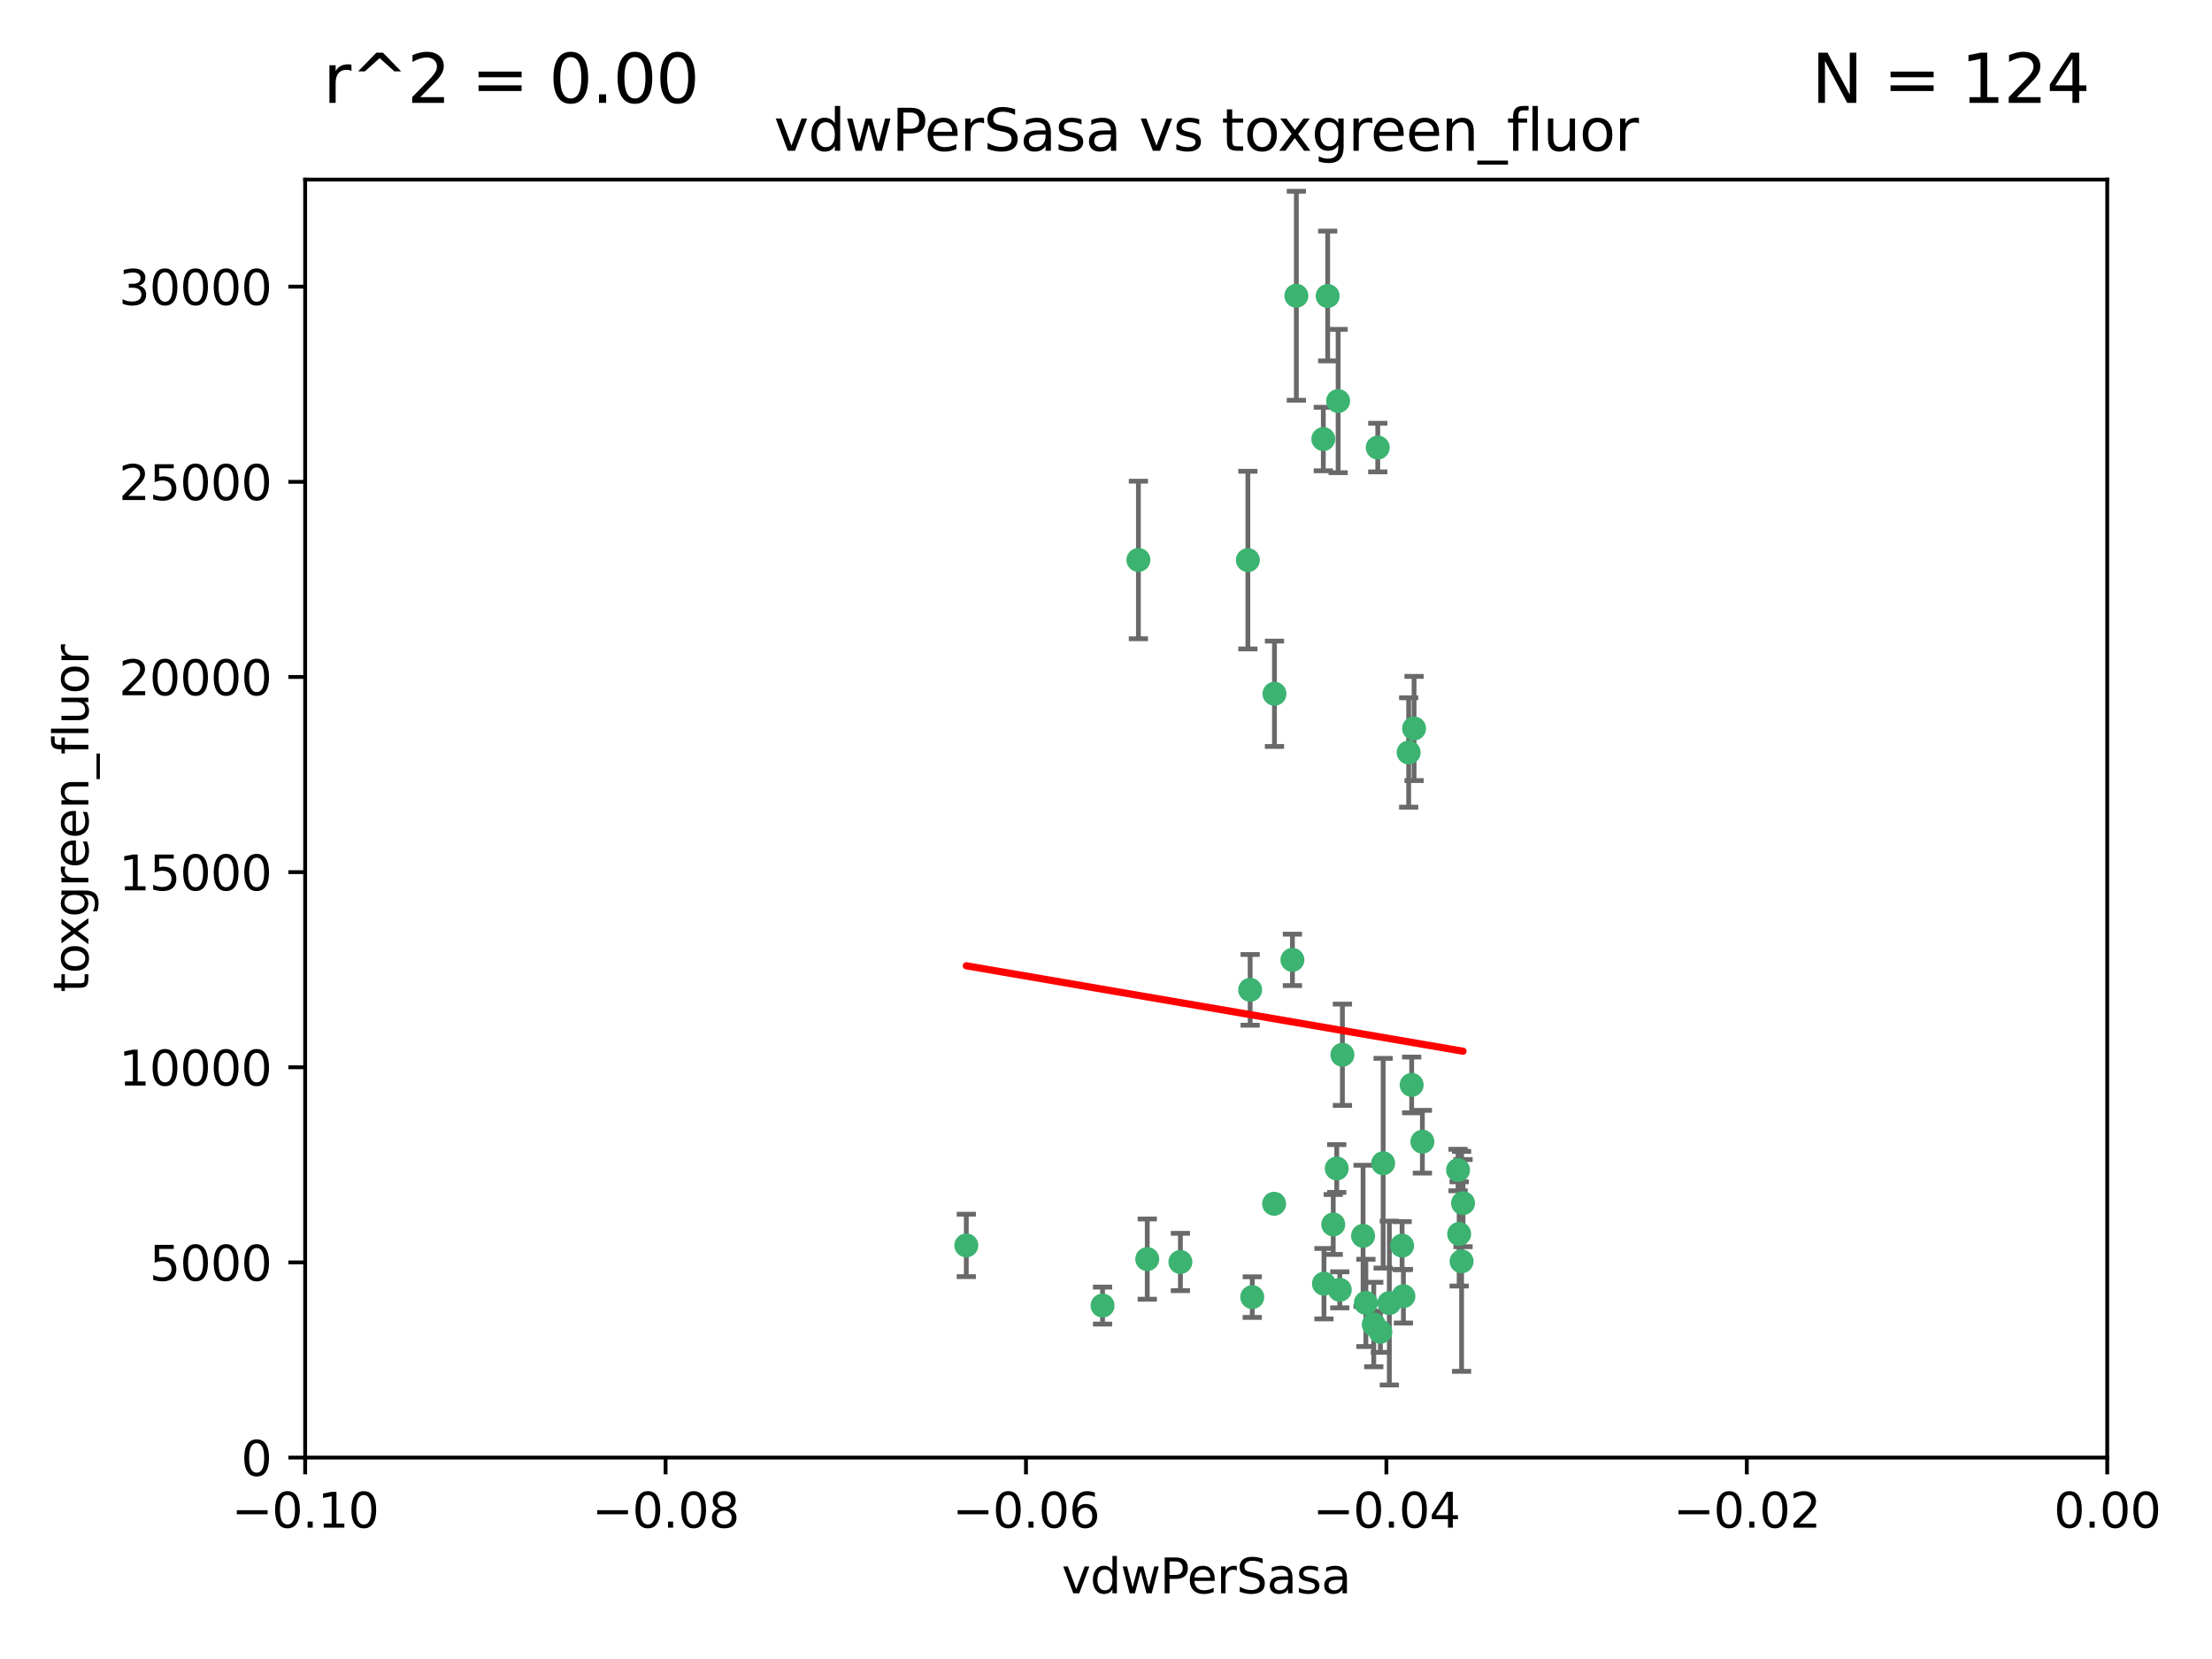 <?xml version="1.0" encoding="utf-8" standalone="no"?>
<!DOCTYPE svg PUBLIC "-//W3C//DTD SVG 1.1//EN"
  "http://www.w3.org/Graphics/SVG/1.1/DTD/svg11.dtd">
<svg xmlns:xlink="http://www.w3.org/1999/xlink" width="460.8pt" height="345.6pt" viewBox="0 0 460.8 345.6" xmlns="http://www.w3.org/2000/svg" version="1.1">
 <defs>
  <style type="text/css">*{stroke-linejoin: round; stroke-linecap: butt}</style>
 </defs>
 <g id="figure_1">
  <g id="patch_1">
   <path d="M 0 345.6 
L 460.8 345.6 
L 460.8 0 
L 0 0 
z
" style="fill: #ffffff"/>
  </g>
  <g id="axes_1">
   <g id="patch_2">
    <path d="M 63.571 303.64 
L 438.975 303.64 
L 438.975 37.411 
L 63.571 37.411 
z
" style="fill: #ffffff"/>
   </g>
   <g id="PathCollection_1">
    <defs>
     <path id="m2e18916df0" d="M 0 1.118 
C 0.297 1.118 0.581 1 0.791 0.791 
C 1 0.581 1.118 0.297 1.118 0 
C 1.118 -0.297 1 -0.581 0.791 -0.791 
C 0.581 -1 0.297 -1.118 0 -1.118 
C -0.297 -1.118 -0.581 -1 -0.791 -0.791 
C -1 -0.581 -1.118 -0.297 -1.118 0 
C -1.118 0.297 -1 0.581 -0.791 0.791 
C -0.581 1 -0.297 1.118 0 1.118 
z
" style="stroke: #3cb371"/>
    </defs>
    <g clip-path="url(#p4dced4d66c)">
     <use xlink:href="#m2e18916df0" x="270.055" y="61.614" style="fill: #3cb371; stroke: #3cb371"/>
     <use xlink:href="#m2e18916df0" x="201.3" y="259.442" style="fill: #3cb371; stroke: #3cb371"/>
     <use xlink:href="#m2e18916df0" x="259.956" y="116.682" style="fill: #3cb371; stroke: #3cb371"/>
     <use xlink:href="#m2e18916df0" x="275.671" y="91.463" style="fill: #3cb371; stroke: #3cb371"/>
     <use xlink:href="#m2e18916df0" x="278.755" y="83.54" style="fill: #3cb371; stroke: #3cb371"/>
     <use xlink:href="#m2e18916df0" x="292.082" y="259.488" style="fill: #3cb371; stroke: #3cb371"/>
     <use xlink:href="#m2e18916df0" x="288.137" y="242.324" style="fill: #3cb371; stroke: #3cb371"/>
     <use xlink:href="#m2e18916df0" x="287.011" y="93.237" style="fill: #3cb371; stroke: #3cb371"/>
     <use xlink:href="#m2e18916df0" x="237.152" y="116.65" style="fill: #3cb371; stroke: #3cb371"/>
     <use xlink:href="#m2e18916df0" x="276.581" y="61.664" style="fill: #3cb371; stroke: #3cb371"/>
     <use xlink:href="#m2e18916df0" x="265.497" y="144.527" style="fill: #3cb371; stroke: #3cb371"/>
     <use xlink:href="#m2e18916df0" x="269.235" y="199.958" style="fill: #3cb371; stroke: #3cb371"/>
     <use xlink:href="#m2e18916df0" x="293.454" y="156.754" style="fill: #3cb371; stroke: #3cb371"/>
     <use xlink:href="#m2e18916df0" x="279.101" y="268.694" style="fill: #3cb371; stroke: #3cb371"/>
     <use xlink:href="#m2e18916df0" x="304.776" y="250.635" style="fill: #3cb371; stroke: #3cb371"/>
     <use xlink:href="#m2e18916df0" x="265.419" y="250.767" style="fill: #3cb371; stroke: #3cb371"/>
     <use xlink:href="#m2e18916df0" x="283.953" y="257.451" style="fill: #3cb371; stroke: #3cb371"/>
     <use xlink:href="#m2e18916df0" x="296.308" y="237.838" style="fill: #3cb371; stroke: #3cb371"/>
     <use xlink:href="#m2e18916df0" x="245.899" y="262.896" style="fill: #3cb371; stroke: #3cb371"/>
     <use xlink:href="#m2e18916df0" x="294.077" y="226.007" style="fill: #3cb371; stroke: #3cb371"/>
     <use xlink:href="#m2e18916df0" x="292.357" y="270.018" style="fill: #3cb371; stroke: #3cb371"/>
     <use xlink:href="#m2e18916df0" x="275.806" y="267.417" style="fill: #3cb371; stroke: #3cb371"/>
     <use xlink:href="#m2e18916df0" x="238.994" y="262.293" style="fill: #3cb371; stroke: #3cb371"/>
     <use xlink:href="#m2e18916df0" x="287.559" y="277.431" style="fill: #3cb371; stroke: #3cb371"/>
     <use xlink:href="#m2e18916df0" x="260.869" y="270.21" style="fill: #3cb371; stroke: #3cb371"/>
     <use xlink:href="#m2e18916df0" x="229.684" y="271.976" style="fill: #3cb371; stroke: #3cb371"/>
     <use xlink:href="#m2e18916df0" x="304.475" y="262.761" style="fill: #3cb371; stroke: #3cb371"/>
     <use xlink:href="#m2e18916df0" x="286.18" y="275.924" style="fill: #3cb371; stroke: #3cb371"/>
     <use xlink:href="#m2e18916df0" x="260.43" y="206.203" style="fill: #3cb371; stroke: #3cb371"/>
     <use xlink:href="#m2e18916df0" x="289.425" y="271.445" style="fill: #3cb371; stroke: #3cb371"/>
     <use xlink:href="#m2e18916df0" x="277.739" y="255.08" style="fill: #3cb371; stroke: #3cb371"/>
     <use xlink:href="#m2e18916df0" x="279.65" y="219.726" style="fill: #3cb371; stroke: #3cb371"/>
     <use xlink:href="#m2e18916df0" x="284.539" y="271.416" style="fill: #3cb371; stroke: #3cb371"/>
     <use xlink:href="#m2e18916df0" x="303.97" y="257.051" style="fill: #3cb371; stroke: #3cb371"/>
     <use xlink:href="#m2e18916df0" x="278.467" y="243.416" style="fill: #3cb371; stroke: #3cb371"/>
     <use xlink:href="#m2e18916df0" x="303.74" y="243.742" style="fill: #3cb371; stroke: #3cb371"/>
     <use xlink:href="#m2e18916df0" x="294.577" y="151.755" style="fill: #3cb371; stroke: #3cb371"/>
    </g>
   </g>
   <g id="matplotlib.axis_1">
    <g id="xtick_1">
     <g id="line2d_1">
      <defs>
       <path id="m30ca291d00" d="M 0 0 
L 0 3.5 
" style="stroke: #000000; stroke-width: 0.8"/>
      </defs>
      <g>
       <use xlink:href="#m30ca291d00" x="63.571" y="303.64" style="stroke: #000000; stroke-width: 0.8"/>
      </g>
     </g>
     <g id="text_1">
      <!-- −0.10 -->
      <g transform="translate(48.249 318.238)scale(0.1 -0.1)">
       <defs>
        <path id="DejaVuSans-2212" d="M 678 2272 
L 4684 2272 
L 4684 1741 
L 678 1741 
L 678 2272 
z
" transform="scale(0.016)"/>
        <path id="DejaVuSans-30" d="M 2034 4250 
Q 1547 4250 1301 3770 
Q 1056 3291 1056 2328 
Q 1056 1369 1301 889 
Q 1547 409 2034 409 
Q 2525 409 2770 889 
Q 3016 1369 3016 2328 
Q 3016 3291 2770 3770 
Q 2525 4250 2034 4250 
z
M 2034 4750 
Q 2819 4750 3233 4129 
Q 3647 3509 3647 2328 
Q 3647 1150 3233 529 
Q 2819 -91 2034 -91 
Q 1250 -91 836 529 
Q 422 1150 422 2328 
Q 422 3509 836 4129 
Q 1250 4750 2034 4750 
z
" transform="scale(0.016)"/>
        <path id="DejaVuSans-2e" d="M 684 794 
L 1344 794 
L 1344 0 
L 684 0 
L 684 794 
z
" transform="scale(0.016)"/>
        <path id="DejaVuSans-31" d="M 794 531 
L 1825 531 
L 1825 4091 
L 703 3866 
L 703 4441 
L 1819 4666 
L 2450 4666 
L 2450 531 
L 3481 531 
L 3481 0 
L 794 0 
L 794 531 
z
" transform="scale(0.016)"/>
       </defs>
       <use xlink:href="#DejaVuSans-2212"/>
       <use xlink:href="#DejaVuSans-30" x="83.789"/>
       <use xlink:href="#DejaVuSans-2e" x="147.412"/>
       <use xlink:href="#DejaVuSans-31" x="179.199"/>
       <use xlink:href="#DejaVuSans-30" x="242.822"/>
      </g>
     </g>
    </g>
    <g id="xtick_2">
     <g id="line2d_2">
      <g>
       <use xlink:href="#m30ca291d00" x="138.652" y="303.64" style="stroke: #000000; stroke-width: 0.8"/>
      </g>
     </g>
     <g id="text_2">
      <!-- −0.08 -->
      <g transform="translate(123.329 318.238)scale(0.1 -0.1)">
       <defs>
        <path id="DejaVuSans-38" d="M 2034 2216 
Q 1584 2216 1326 1975 
Q 1069 1734 1069 1313 
Q 1069 891 1326 650 
Q 1584 409 2034 409 
Q 2484 409 2743 651 
Q 3003 894 3003 1313 
Q 3003 1734 2745 1975 
Q 2488 2216 2034 2216 
z
M 1403 2484 
Q 997 2584 770 2862 
Q 544 3141 544 3541 
Q 544 4100 942 4425 
Q 1341 4750 2034 4750 
Q 2731 4750 3128 4425 
Q 3525 4100 3525 3541 
Q 3525 3141 3298 2862 
Q 3072 2584 2669 2484 
Q 3125 2378 3379 2068 
Q 3634 1759 3634 1313 
Q 3634 634 3220 271 
Q 2806 -91 2034 -91 
Q 1263 -91 848 271 
Q 434 634 434 1313 
Q 434 1759 690 2068 
Q 947 2378 1403 2484 
z
M 1172 3481 
Q 1172 3119 1398 2916 
Q 1625 2713 2034 2713 
Q 2441 2713 2670 2916 
Q 2900 3119 2900 3481 
Q 2900 3844 2670 4047 
Q 2441 4250 2034 4250 
Q 1625 4250 1398 4047 
Q 1172 3844 1172 3481 
z
" transform="scale(0.016)"/>
       </defs>
       <use xlink:href="#DejaVuSans-2212"/>
       <use xlink:href="#DejaVuSans-30" x="83.789"/>
       <use xlink:href="#DejaVuSans-2e" x="147.412"/>
       <use xlink:href="#DejaVuSans-30" x="179.199"/>
       <use xlink:href="#DejaVuSans-38" x="242.822"/>
      </g>
     </g>
    </g>
    <g id="xtick_3">
     <g id="line2d_3">
      <g>
       <use xlink:href="#m30ca291d00" x="213.733" y="303.64" style="stroke: #000000; stroke-width: 0.8"/>
      </g>
     </g>
     <g id="text_3">
      <!-- −0.06 -->
      <g transform="translate(198.41 318.238)scale(0.1 -0.1)">
       <defs>
        <path id="DejaVuSans-36" d="M 2113 2584 
Q 1688 2584 1439 2293 
Q 1191 2003 1191 1497 
Q 1191 994 1439 701 
Q 1688 409 2113 409 
Q 2538 409 2786 701 
Q 3034 994 3034 1497 
Q 3034 2003 2786 2293 
Q 2538 2584 2113 2584 
z
M 3366 4563 
L 3366 3988 
Q 3128 4100 2886 4159 
Q 2644 4219 2406 4219 
Q 1781 4219 1451 3797 
Q 1122 3375 1075 2522 
Q 1259 2794 1537 2939 
Q 1816 3084 2150 3084 
Q 2853 3084 3261 2657 
Q 3669 2231 3669 1497 
Q 3669 778 3244 343 
Q 2819 -91 2113 -91 
Q 1303 -91 875 529 
Q 447 1150 447 2328 
Q 447 3434 972 4092 
Q 1497 4750 2381 4750 
Q 2619 4750 2861 4703 
Q 3103 4656 3366 4563 
z
" transform="scale(0.016)"/>
       </defs>
       <use xlink:href="#DejaVuSans-2212"/>
       <use xlink:href="#DejaVuSans-30" x="83.789"/>
       <use xlink:href="#DejaVuSans-2e" x="147.412"/>
       <use xlink:href="#DejaVuSans-30" x="179.199"/>
       <use xlink:href="#DejaVuSans-36" x="242.822"/>
      </g>
     </g>
    </g>
    <g id="xtick_4">
     <g id="line2d_4">
      <g>
       <use xlink:href="#m30ca291d00" x="288.813" y="303.64" style="stroke: #000000; stroke-width: 0.8"/>
      </g>
     </g>
     <g id="text_4">
      <!-- −0.04 -->
      <g transform="translate(273.491 318.238)scale(0.1 -0.1)">
       <defs>
        <path id="DejaVuSans-34" d="M 2419 4116 
L 825 1625 
L 2419 1625 
L 2419 4116 
z
M 2253 4666 
L 3047 4666 
L 3047 1625 
L 3713 1625 
L 3713 1100 
L 3047 1100 
L 3047 0 
L 2419 0 
L 2419 1100 
L 313 1100 
L 313 1709 
L 2253 4666 
z
" transform="scale(0.016)"/>
       </defs>
       <use xlink:href="#DejaVuSans-2212"/>
       <use xlink:href="#DejaVuSans-30" x="83.789"/>
       <use xlink:href="#DejaVuSans-2e" x="147.412"/>
       <use xlink:href="#DejaVuSans-30" x="179.199"/>
       <use xlink:href="#DejaVuSans-34" x="242.822"/>
      </g>
     </g>
    </g>
    <g id="xtick_5">
     <g id="line2d_5">
      <g>
       <use xlink:href="#m30ca291d00" x="363.894" y="303.64" style="stroke: #000000; stroke-width: 0.8"/>
      </g>
     </g>
     <g id="text_5">
      <!-- −0.02 -->
      <g transform="translate(348.572 318.238)scale(0.1 -0.1)">
       <defs>
        <path id="DejaVuSans-32" d="M 1228 531 
L 3431 531 
L 3431 0 
L 469 0 
L 469 531 
Q 828 903 1448 1529 
Q 2069 2156 2228 2338 
Q 2531 2678 2651 2914 
Q 2772 3150 2772 3378 
Q 2772 3750 2511 3984 
Q 2250 4219 1831 4219 
Q 1534 4219 1204 4116 
Q 875 4013 500 3803 
L 500 4441 
Q 881 4594 1212 4672 
Q 1544 4750 1819 4750 
Q 2544 4750 2975 4387 
Q 3406 4025 3406 3419 
Q 3406 3131 3298 2873 
Q 3191 2616 2906 2266 
Q 2828 2175 2409 1742 
Q 1991 1309 1228 531 
z
" transform="scale(0.016)"/>
       </defs>
       <use xlink:href="#DejaVuSans-2212"/>
       <use xlink:href="#DejaVuSans-30" x="83.789"/>
       <use xlink:href="#DejaVuSans-2e" x="147.412"/>
       <use xlink:href="#DejaVuSans-30" x="179.199"/>
       <use xlink:href="#DejaVuSans-32" x="242.822"/>
      </g>
     </g>
    </g>
    <g id="xtick_6">
     <g id="line2d_6">
      <g>
       <use xlink:href="#m30ca291d00" x="438.975" y="303.64" style="stroke: #000000; stroke-width: 0.8"/>
      </g>
     </g>
     <g id="text_6">
      <!-- 0.00 -->
      <g transform="translate(427.842 318.238)scale(0.1 -0.1)">
       <use xlink:href="#DejaVuSans-30"/>
       <use xlink:href="#DejaVuSans-2e" x="63.623"/>
       <use xlink:href="#DejaVuSans-30" x="95.41"/>
       <use xlink:href="#DejaVuSans-30" x="159.033"/>
      </g>
     </g>
    </g>
    <g id="text_7">
     <!-- vdwPerSasa -->
     <g transform="translate(221.178 331.917)scale(0.1 -0.1)">
      <defs>
       <path id="DejaVuSans-76" d="M 191 3500 
L 800 3500 
L 1894 563 
L 2988 3500 
L 3597 3500 
L 2284 0 
L 1503 0 
L 191 3500 
z
" transform="scale(0.016)"/>
       <path id="DejaVuSans-64" d="M 2906 2969 
L 2906 4863 
L 3481 4863 
L 3481 0 
L 2906 0 
L 2906 525 
Q 2725 213 2448 61 
Q 2172 -91 1784 -91 
Q 1150 -91 751 415 
Q 353 922 353 1747 
Q 353 2572 751 3078 
Q 1150 3584 1784 3584 
Q 2172 3584 2448 3432 
Q 2725 3281 2906 2969 
z
M 947 1747 
Q 947 1113 1208 752 
Q 1469 391 1925 391 
Q 2381 391 2643 752 
Q 2906 1113 2906 1747 
Q 2906 2381 2643 2742 
Q 2381 3103 1925 3103 
Q 1469 3103 1208 2742 
Q 947 2381 947 1747 
z
" transform="scale(0.016)"/>
       <path id="DejaVuSans-77" d="M 269 3500 
L 844 3500 
L 1563 769 
L 2278 3500 
L 2956 3500 
L 3675 769 
L 4391 3500 
L 4966 3500 
L 4050 0 
L 3372 0 
L 2619 2869 
L 1863 0 
L 1184 0 
L 269 3500 
z
" transform="scale(0.016)"/>
       <path id="DejaVuSans-50" d="M 1259 4147 
L 1259 2394 
L 2053 2394 
Q 2494 2394 2734 2622 
Q 2975 2850 2975 3272 
Q 2975 3691 2734 3919 
Q 2494 4147 2053 4147 
L 1259 4147 
z
M 628 4666 
L 2053 4666 
Q 2838 4666 3239 4311 
Q 3641 3956 3641 3272 
Q 3641 2581 3239 2228 
Q 2838 1875 2053 1875 
L 1259 1875 
L 1259 0 
L 628 0 
L 628 4666 
z
" transform="scale(0.016)"/>
       <path id="DejaVuSans-65" d="M 3597 1894 
L 3597 1613 
L 953 1613 
Q 991 1019 1311 708 
Q 1631 397 2203 397 
Q 2534 397 2845 478 
Q 3156 559 3463 722 
L 3463 178 
Q 3153 47 2828 -22 
Q 2503 -91 2169 -91 
Q 1331 -91 842 396 
Q 353 884 353 1716 
Q 353 2575 817 3079 
Q 1281 3584 2069 3584 
Q 2775 3584 3186 3129 
Q 3597 2675 3597 1894 
z
M 3022 2063 
Q 3016 2534 2758 2815 
Q 2500 3097 2075 3097 
Q 1594 3097 1305 2825 
Q 1016 2553 972 2059 
L 3022 2063 
z
" transform="scale(0.016)"/>
       <path id="DejaVuSans-72" d="M 2631 2963 
Q 2534 3019 2420 3045 
Q 2306 3072 2169 3072 
Q 1681 3072 1420 2755 
Q 1159 2438 1159 1844 
L 1159 0 
L 581 0 
L 581 3500 
L 1159 3500 
L 1159 2956 
Q 1341 3275 1631 3429 
Q 1922 3584 2338 3584 
Q 2397 3584 2469 3576 
Q 2541 3569 2628 3553 
L 2631 2963 
z
" transform="scale(0.016)"/>
       <path id="DejaVuSans-53" d="M 3425 4513 
L 3425 3897 
Q 3066 4069 2747 4153 
Q 2428 4238 2131 4238 
Q 1616 4238 1336 4038 
Q 1056 3838 1056 3469 
Q 1056 3159 1242 3001 
Q 1428 2844 1947 2747 
L 2328 2669 
Q 3034 2534 3370 2195 
Q 3706 1856 3706 1288 
Q 3706 609 3251 259 
Q 2797 -91 1919 -91 
Q 1588 -91 1214 -16 
Q 841 59 441 206 
L 441 856 
Q 825 641 1194 531 
Q 1563 422 1919 422 
Q 2459 422 2753 634 
Q 3047 847 3047 1241 
Q 3047 1584 2836 1778 
Q 2625 1972 2144 2069 
L 1759 2144 
Q 1053 2284 737 2584 
Q 422 2884 422 3419 
Q 422 4038 858 4394 
Q 1294 4750 2059 4750 
Q 2388 4750 2728 4690 
Q 3069 4631 3425 4513 
z
" transform="scale(0.016)"/>
       <path id="DejaVuSans-61" d="M 2194 1759 
Q 1497 1759 1228 1600 
Q 959 1441 959 1056 
Q 959 750 1161 570 
Q 1363 391 1709 391 
Q 2188 391 2477 730 
Q 2766 1069 2766 1631 
L 2766 1759 
L 2194 1759 
z
M 3341 1997 
L 3341 0 
L 2766 0 
L 2766 531 
Q 2569 213 2275 61 
Q 1981 -91 1556 -91 
Q 1019 -91 701 211 
Q 384 513 384 1019 
Q 384 1609 779 1909 
Q 1175 2209 1959 2209 
L 2766 2209 
L 2766 2266 
Q 2766 2663 2505 2880 
Q 2244 3097 1772 3097 
Q 1472 3097 1187 3025 
Q 903 2953 641 2809 
L 641 3341 
Q 956 3463 1253 3523 
Q 1550 3584 1831 3584 
Q 2591 3584 2966 3190 
Q 3341 2797 3341 1997 
z
" transform="scale(0.016)"/>
       <path id="DejaVuSans-73" d="M 2834 3397 
L 2834 2853 
Q 2591 2978 2328 3040 
Q 2066 3103 1784 3103 
Q 1356 3103 1142 2972 
Q 928 2841 928 2578 
Q 928 2378 1081 2264 
Q 1234 2150 1697 2047 
L 1894 2003 
Q 2506 1872 2764 1633 
Q 3022 1394 3022 966 
Q 3022 478 2636 193 
Q 2250 -91 1575 -91 
Q 1294 -91 989 -36 
Q 684 19 347 128 
L 347 722 
Q 666 556 975 473 
Q 1284 391 1588 391 
Q 1994 391 2212 530 
Q 2431 669 2431 922 
Q 2431 1156 2273 1281 
Q 2116 1406 1581 1522 
L 1381 1569 
Q 847 1681 609 1914 
Q 372 2147 372 2553 
Q 372 3047 722 3315 
Q 1072 3584 1716 3584 
Q 2034 3584 2315 3537 
Q 2597 3491 2834 3397 
z
" transform="scale(0.016)"/>
      </defs>
      <use xlink:href="#DejaVuSans-76"/>
      <use xlink:href="#DejaVuSans-64" x="59.18"/>
      <use xlink:href="#DejaVuSans-77" x="122.656"/>
      <use xlink:href="#DejaVuSans-50" x="204.443"/>
      <use xlink:href="#DejaVuSans-65" x="261.121"/>
      <use xlink:href="#DejaVuSans-72" x="322.645"/>
      <use xlink:href="#DejaVuSans-53" x="363.758"/>
      <use xlink:href="#DejaVuSans-61" x="427.234"/>
      <use xlink:href="#DejaVuSans-73" x="488.514"/>
      <use xlink:href="#DejaVuSans-61" x="540.613"/>
     </g>
    </g>
   </g>
   <g id="matplotlib.axis_2">
    <g id="ytick_1">
     <g id="line2d_7">
      <defs>
       <path id="mdca11bf1b0" d="M 0 0 
L -3.5 0 
" style="stroke: #000000; stroke-width: 0.8"/>
      </defs>
      <g>
       <use xlink:href="#mdca11bf1b0" x="63.571" y="303.64" style="stroke: #000000; stroke-width: 0.8"/>
      </g>
     </g>
     <g id="text_8">
      <!-- 0 -->
      <g transform="translate(50.209 307.439)scale(0.1 -0.1)">
       <use xlink:href="#DejaVuSans-30"/>
      </g>
     </g>
    </g>
    <g id="ytick_2">
     <g id="line2d_8">
      <g>
       <use xlink:href="#mdca11bf1b0" x="63.571" y="262.986" style="stroke: #000000; stroke-width: 0.8"/>
      </g>
     </g>
     <g id="text_9">
      <!-- 5000 -->
      <g transform="translate(31.121 266.786)scale(0.1 -0.1)">
       <defs>
        <path id="DejaVuSans-35" d="M 691 4666 
L 3169 4666 
L 3169 4134 
L 1269 4134 
L 1269 2991 
Q 1406 3038 1543 3061 
Q 1681 3084 1819 3084 
Q 2600 3084 3056 2656 
Q 3513 2228 3513 1497 
Q 3513 744 3044 326 
Q 2575 -91 1722 -91 
Q 1428 -91 1123 -41 
Q 819 9 494 109 
L 494 744 
Q 775 591 1075 516 
Q 1375 441 1709 441 
Q 2250 441 2565 725 
Q 2881 1009 2881 1497 
Q 2881 1984 2565 2268 
Q 2250 2553 1709 2553 
Q 1456 2553 1204 2497 
Q 953 2441 691 2322 
L 691 4666 
z
" transform="scale(0.016)"/>
       </defs>
       <use xlink:href="#DejaVuSans-35"/>
       <use xlink:href="#DejaVuSans-30" x="63.623"/>
       <use xlink:href="#DejaVuSans-30" x="127.246"/>
       <use xlink:href="#DejaVuSans-30" x="190.869"/>
      </g>
     </g>
    </g>
    <g id="ytick_3">
     <g id="line2d_9">
      <g>
       <use xlink:href="#mdca11bf1b0" x="63.571" y="222.333" style="stroke: #000000; stroke-width: 0.8"/>
      </g>
     </g>
     <g id="text_10">
      <!-- 10000 -->
      <g transform="translate(24.759 226.132)scale(0.1 -0.1)">
       <use xlink:href="#DejaVuSans-31"/>
       <use xlink:href="#DejaVuSans-30" x="63.623"/>
       <use xlink:href="#DejaVuSans-30" x="127.246"/>
       <use xlink:href="#DejaVuSans-30" x="190.869"/>
       <use xlink:href="#DejaVuSans-30" x="254.492"/>
      </g>
     </g>
    </g>
    <g id="ytick_4">
     <g id="line2d_10">
      <g>
       <use xlink:href="#mdca11bf1b0" x="63.571" y="181.679" style="stroke: #000000; stroke-width: 0.8"/>
      </g>
     </g>
     <g id="text_11">
      <!-- 15000 -->
      <g transform="translate(24.759 185.478)scale(0.1 -0.1)">
       <use xlink:href="#DejaVuSans-31"/>
       <use xlink:href="#DejaVuSans-35" x="63.623"/>
       <use xlink:href="#DejaVuSans-30" x="127.246"/>
       <use xlink:href="#DejaVuSans-30" x="190.869"/>
       <use xlink:href="#DejaVuSans-30" x="254.492"/>
      </g>
     </g>
    </g>
    <g id="ytick_5">
     <g id="line2d_11">
      <g>
       <use xlink:href="#mdca11bf1b0" x="63.571" y="141.026" style="stroke: #000000; stroke-width: 0.8"/>
      </g>
     </g>
     <g id="text_12">
      <!-- 20000 -->
      <g transform="translate(24.759 144.825)scale(0.1 -0.1)">
       <use xlink:href="#DejaVuSans-32"/>
       <use xlink:href="#DejaVuSans-30" x="63.623"/>
       <use xlink:href="#DejaVuSans-30" x="127.246"/>
       <use xlink:href="#DejaVuSans-30" x="190.869"/>
       <use xlink:href="#DejaVuSans-30" x="254.492"/>
      </g>
     </g>
    </g>
    <g id="ytick_6">
     <g id="line2d_12">
      <g>
       <use xlink:href="#mdca11bf1b0" x="63.571" y="100.372" style="stroke: #000000; stroke-width: 0.8"/>
      </g>
     </g>
     <g id="text_13">
      <!-- 25000 -->
      <g transform="translate(24.759 104.171)scale(0.1 -0.1)">
       <use xlink:href="#DejaVuSans-32"/>
       <use xlink:href="#DejaVuSans-35" x="63.623"/>
       <use xlink:href="#DejaVuSans-30" x="127.246"/>
       <use xlink:href="#DejaVuSans-30" x="190.869"/>
       <use xlink:href="#DejaVuSans-30" x="254.492"/>
      </g>
     </g>
    </g>
    <g id="ytick_7">
     <g id="line2d_13">
      <g>
       <use xlink:href="#mdca11bf1b0" x="63.571" y="59.718" style="stroke: #000000; stroke-width: 0.8"/>
      </g>
     </g>
     <g id="text_14">
      <!-- 30000 -->
      <g transform="translate(24.759 63.518)scale(0.1 -0.1)">
       <defs>
        <path id="DejaVuSans-33" d="M 2597 2516 
Q 3050 2419 3304 2112 
Q 3559 1806 3559 1356 
Q 3559 666 3084 287 
Q 2609 -91 1734 -91 
Q 1441 -91 1130 -33 
Q 819 25 488 141 
L 488 750 
Q 750 597 1062 519 
Q 1375 441 1716 441 
Q 2309 441 2620 675 
Q 2931 909 2931 1356 
Q 2931 1769 2642 2001 
Q 2353 2234 1838 2234 
L 1294 2234 
L 1294 2753 
L 1863 2753 
Q 2328 2753 2575 2939 
Q 2822 3125 2822 3475 
Q 2822 3834 2567 4026 
Q 2313 4219 1838 4219 
Q 1578 4219 1281 4162 
Q 984 4106 628 3988 
L 628 4550 
Q 988 4650 1302 4700 
Q 1616 4750 1894 4750 
Q 2613 4750 3031 4423 
Q 3450 4097 3450 3541 
Q 3450 3153 3228 2886 
Q 3006 2619 2597 2516 
z
" transform="scale(0.016)"/>
       </defs>
       <use xlink:href="#DejaVuSans-33"/>
       <use xlink:href="#DejaVuSans-30" x="63.623"/>
       <use xlink:href="#DejaVuSans-30" x="127.246"/>
       <use xlink:href="#DejaVuSans-30" x="190.869"/>
       <use xlink:href="#DejaVuSans-30" x="254.492"/>
      </g>
     </g>
    </g>
    <g id="text_15">
     <!-- toxgreen_fluor -->
     <g transform="translate(18.401 206.72)rotate(-90)scale(0.1 -0.1)">
      <defs>
       <path id="DejaVuSans-74" d="M 1172 4494 
L 1172 3500 
L 2356 3500 
L 2356 3053 
L 1172 3053 
L 1172 1153 
Q 1172 725 1289 603 
Q 1406 481 1766 481 
L 2356 481 
L 2356 0 
L 1766 0 
Q 1100 0 847 248 
Q 594 497 594 1153 
L 594 3053 
L 172 3053 
L 172 3500 
L 594 3500 
L 594 4494 
L 1172 4494 
z
" transform="scale(0.016)"/>
       <path id="DejaVuSans-6f" d="M 1959 3097 
Q 1497 3097 1228 2736 
Q 959 2375 959 1747 
Q 959 1119 1226 758 
Q 1494 397 1959 397 
Q 2419 397 2687 759 
Q 2956 1122 2956 1747 
Q 2956 2369 2687 2733 
Q 2419 3097 1959 3097 
z
M 1959 3584 
Q 2709 3584 3137 3096 
Q 3566 2609 3566 1747 
Q 3566 888 3137 398 
Q 2709 -91 1959 -91 
Q 1206 -91 779 398 
Q 353 888 353 1747 
Q 353 2609 779 3096 
Q 1206 3584 1959 3584 
z
" transform="scale(0.016)"/>
       <path id="DejaVuSans-78" d="M 3513 3500 
L 2247 1797 
L 3578 0 
L 2900 0 
L 1881 1375 
L 863 0 
L 184 0 
L 1544 1831 
L 300 3500 
L 978 3500 
L 1906 2253 
L 2834 3500 
L 3513 3500 
z
" transform="scale(0.016)"/>
       <path id="DejaVuSans-67" d="M 2906 1791 
Q 2906 2416 2648 2759 
Q 2391 3103 1925 3103 
Q 1463 3103 1205 2759 
Q 947 2416 947 1791 
Q 947 1169 1205 825 
Q 1463 481 1925 481 
Q 2391 481 2648 825 
Q 2906 1169 2906 1791 
z
M 3481 434 
Q 3481 -459 3084 -895 
Q 2688 -1331 1869 -1331 
Q 1566 -1331 1297 -1286 
Q 1028 -1241 775 -1147 
L 775 -588 
Q 1028 -725 1275 -790 
Q 1522 -856 1778 -856 
Q 2344 -856 2625 -561 
Q 2906 -266 2906 331 
L 2906 616 
Q 2728 306 2450 153 
Q 2172 0 1784 0 
Q 1141 0 747 490 
Q 353 981 353 1791 
Q 353 2603 747 3093 
Q 1141 3584 1784 3584 
Q 2172 3584 2450 3431 
Q 2728 3278 2906 2969 
L 2906 3500 
L 3481 3500 
L 3481 434 
z
" transform="scale(0.016)"/>
       <path id="DejaVuSans-6e" d="M 3513 2113 
L 3513 0 
L 2938 0 
L 2938 2094 
Q 2938 2591 2744 2837 
Q 2550 3084 2163 3084 
Q 1697 3084 1428 2787 
Q 1159 2491 1159 1978 
L 1159 0 
L 581 0 
L 581 3500 
L 1159 3500 
L 1159 2956 
Q 1366 3272 1645 3428 
Q 1925 3584 2291 3584 
Q 2894 3584 3203 3211 
Q 3513 2838 3513 2113 
z
" transform="scale(0.016)"/>
       <path id="DejaVuSans-5f" d="M 3263 -1063 
L 3263 -1509 
L -63 -1509 
L -63 -1063 
L 3263 -1063 
z
" transform="scale(0.016)"/>
       <path id="DejaVuSans-66" d="M 2375 4863 
L 2375 4384 
L 1825 4384 
Q 1516 4384 1395 4259 
Q 1275 4134 1275 3809 
L 1275 3500 
L 2222 3500 
L 2222 3053 
L 1275 3053 
L 1275 0 
L 697 0 
L 697 3053 
L 147 3053 
L 147 3500 
L 697 3500 
L 697 3744 
Q 697 4328 969 4595 
Q 1241 4863 1831 4863 
L 2375 4863 
z
" transform="scale(0.016)"/>
       <path id="DejaVuSans-6c" d="M 603 4863 
L 1178 4863 
L 1178 0 
L 603 0 
L 603 4863 
z
" transform="scale(0.016)"/>
       <path id="DejaVuSans-75" d="M 544 1381 
L 544 3500 
L 1119 3500 
L 1119 1403 
Q 1119 906 1312 657 
Q 1506 409 1894 409 
Q 2359 409 2629 706 
Q 2900 1003 2900 1516 
L 2900 3500 
L 3475 3500 
L 3475 0 
L 2900 0 
L 2900 538 
Q 2691 219 2414 64 
Q 2138 -91 1772 -91 
Q 1169 -91 856 284 
Q 544 659 544 1381 
z
M 1991 3584 
L 1991 3584 
z
" transform="scale(0.016)"/>
      </defs>
      <use xlink:href="#DejaVuSans-74"/>
      <use xlink:href="#DejaVuSans-6f" x="39.209"/>
      <use xlink:href="#DejaVuSans-78" x="97.266"/>
      <use xlink:href="#DejaVuSans-67" x="156.445"/>
      <use xlink:href="#DejaVuSans-72" x="219.922"/>
      <use xlink:href="#DejaVuSans-65" x="258.785"/>
      <use xlink:href="#DejaVuSans-65" x="320.309"/>
      <use xlink:href="#DejaVuSans-6e" x="381.832"/>
      <use xlink:href="#DejaVuSans-5f" x="445.211"/>
      <use xlink:href="#DejaVuSans-66" x="495.211"/>
      <use xlink:href="#DejaVuSans-6c" x="530.416"/>
      <use xlink:href="#DejaVuSans-75" x="558.199"/>
      <use xlink:href="#DejaVuSans-6f" x="621.578"/>
      <use xlink:href="#DejaVuSans-72" x="682.76"/>
     </g>
    </g>
   </g>
   <g id="LineCollection_1">
    <path d="M 270.055 83.38 
L 270.055 39.848 
" clip-path="url(#p4dced4d66c)" style="fill: none; stroke: #696969"/>
    <path d="M 201.3 265.941 
L 201.3 252.944 
" clip-path="url(#p4dced4d66c)" style="fill: none; stroke: #696969"/>
    <path d="M 259.956 135.19 
L 259.956 98.175 
" clip-path="url(#p4dced4d66c)" style="fill: none; stroke: #696969"/>
    <path d="M 275.671 98.075 
L 275.671 84.85 
" clip-path="url(#p4dced4d66c)" style="fill: none; stroke: #696969"/>
    <path d="M 278.755 98.468 
L 278.755 68.613 
" clip-path="url(#p4dced4d66c)" style="fill: none; stroke: #696969"/>
    <path d="M 292.082 264.487 
L 292.082 254.489 
" clip-path="url(#p4dced4d66c)" style="fill: none; stroke: #696969"/>
    <path d="M 288.137 264.166 
L 288.137 220.481 
" clip-path="url(#p4dced4d66c)" style="fill: none; stroke: #696969"/>
    <path d="M 287.011 98.3 
L 287.011 88.175 
" clip-path="url(#p4dced4d66c)" style="fill: none; stroke: #696969"/>
    <path d="M 237.152 133.058 
L 237.152 100.243 
" clip-path="url(#p4dced4d66c)" style="fill: none; stroke: #696969"/>
    <path d="M 276.581 75.185 
L 276.581 48.142 
" clip-path="url(#p4dced4d66c)" style="fill: none; stroke: #696969"/>
    <path d="M 265.497 155.498 
L 265.497 133.556 
" clip-path="url(#p4dced4d66c)" style="fill: none; stroke: #696969"/>
    <path d="M 269.235 205.31 
L 269.235 194.605 
" clip-path="url(#p4dced4d66c)" style="fill: none; stroke: #696969"/>
    <path d="M 293.454 168.148 
L 293.454 145.359 
" clip-path="url(#p4dced4d66c)" style="fill: none; stroke: #696969"/>
    <path d="M 279.101 272.448 
L 279.101 264.94 
" clip-path="url(#p4dced4d66c)" style="fill: none; stroke: #696969"/>
    <path d="M 304.776 259.717 
L 304.776 241.553 
" clip-path="url(#p4dced4d66c)" style="fill: none; stroke: #696969"/>
    <path d="M 265.419 251.458 
L 265.419 250.077 
" clip-path="url(#p4dced4d66c)" style="fill: none; stroke: #696969"/>
    <path d="M 283.953 272.157 
L 283.953 242.746 
" clip-path="url(#p4dced4d66c)" style="fill: none; stroke: #696969"/>
    <path d="M 296.308 244.374 
L 296.308 231.301 
" clip-path="url(#p4dced4d66c)" style="fill: none; stroke: #696969"/>
    <path d="M 245.899 268.864 
L 245.899 256.927 
" clip-path="url(#p4dced4d66c)" style="fill: none; stroke: #696969"/>
    <path d="M 294.077 231.811 
L 294.077 220.203 
" clip-path="url(#p4dced4d66c)" style="fill: none; stroke: #696969"/>
    <path d="M 292.357 275.607 
L 292.357 264.429 
" clip-path="url(#p4dced4d66c)" style="fill: none; stroke: #696969"/>
    <path d="M 275.806 274.752 
L 275.806 260.081 
" clip-path="url(#p4dced4d66c)" style="fill: none; stroke: #696969"/>
    <path d="M 238.994 270.647 
L 238.994 253.939 
" clip-path="url(#p4dced4d66c)" style="fill: none; stroke: #696969"/>
    <path d="M 287.559 281.719 
L 287.559 273.143 
" clip-path="url(#p4dced4d66c)" style="fill: none; stroke: #696969"/>
    <path d="M 260.869 274.44 
L 260.869 265.981 
" clip-path="url(#p4dced4d66c)" style="fill: none; stroke: #696969"/>
    <path d="M 229.684 275.827 
L 229.684 268.125 
" clip-path="url(#p4dced4d66c)" style="fill: none; stroke: #696969"/>
    <path d="M 304.475 285.673 
L 304.475 239.849 
" clip-path="url(#p4dced4d66c)" style="fill: none; stroke: #696969"/>
    <path d="M 286.18 284.727 
L 286.18 267.12 
" clip-path="url(#p4dced4d66c)" style="fill: none; stroke: #696969"/>
    <path d="M 260.43 213.569 
L 260.43 198.836 
" clip-path="url(#p4dced4d66c)" style="fill: none; stroke: #696969"/>
    <path d="M 289.425 288.513 
L 289.425 254.376 
" clip-path="url(#p4dced4d66c)" style="fill: none; stroke: #696969"/>
    <path d="M 277.739 261.323 
L 277.739 248.837 
" clip-path="url(#p4dced4d66c)" style="fill: none; stroke: #696969"/>
    <path d="M 279.65 230.277 
L 279.65 209.176 
" clip-path="url(#p4dced4d66c)" style="fill: none; stroke: #696969"/>
    <path d="M 284.539 280.503 
L 284.539 262.329 
" clip-path="url(#p4dced4d66c)" style="fill: none; stroke: #696969"/>
    <path d="M 303.97 267.904 
L 303.97 246.198 
" clip-path="url(#p4dced4d66c)" style="fill: none; stroke: #696969"/>
    <path d="M 278.467 248.392 
L 278.467 238.44 
" clip-path="url(#p4dced4d66c)" style="fill: none; stroke: #696969"/>
    <path d="M 303.74 248.063 
L 303.74 239.42 
" clip-path="url(#p4dced4d66c)" style="fill: none; stroke: #696969"/>
    <path d="M 294.577 162.606 
L 294.577 140.905 
" clip-path="url(#p4dced4d66c)" style="fill: none; stroke: #696969"/>
   </g>
   <g id="line2d_14">
    <defs>
     <path id="mfa54dbb29d" d="M 2 0 
L -2 -0 
" style="stroke: #696969"/>
    </defs>
    <g clip-path="url(#p4dced4d66c)">
     <use xlink:href="#mfa54dbb29d" x="270.055" y="83.38" style="fill: #696969; stroke: #696969"/>
     <use xlink:href="#mfa54dbb29d" x="201.3" y="265.941" style="fill: #696969; stroke: #696969"/>
     <use xlink:href="#mfa54dbb29d" x="259.956" y="135.19" style="fill: #696969; stroke: #696969"/>
     <use xlink:href="#mfa54dbb29d" x="275.671" y="98.075" style="fill: #696969; stroke: #696969"/>
     <use xlink:href="#mfa54dbb29d" x="278.755" y="98.468" style="fill: #696969; stroke: #696969"/>
     <use xlink:href="#mfa54dbb29d" x="292.082" y="264.487" style="fill: #696969; stroke: #696969"/>
     <use xlink:href="#mfa54dbb29d" x="288.137" y="264.166" style="fill: #696969; stroke: #696969"/>
     <use xlink:href="#mfa54dbb29d" x="287.011" y="98.3" style="fill: #696969; stroke: #696969"/>
     <use xlink:href="#mfa54dbb29d" x="237.152" y="133.058" style="fill: #696969; stroke: #696969"/>
     <use xlink:href="#mfa54dbb29d" x="276.581" y="75.185" style="fill: #696969; stroke: #696969"/>
     <use xlink:href="#mfa54dbb29d" x="265.497" y="155.498" style="fill: #696969; stroke: #696969"/>
     <use xlink:href="#mfa54dbb29d" x="269.235" y="205.31" style="fill: #696969; stroke: #696969"/>
     <use xlink:href="#mfa54dbb29d" x="293.454" y="168.148" style="fill: #696969; stroke: #696969"/>
     <use xlink:href="#mfa54dbb29d" x="279.101" y="272.448" style="fill: #696969; stroke: #696969"/>
     <use xlink:href="#mfa54dbb29d" x="304.776" y="259.717" style="fill: #696969; stroke: #696969"/>
     <use xlink:href="#mfa54dbb29d" x="265.419" y="251.458" style="fill: #696969; stroke: #696969"/>
     <use xlink:href="#mfa54dbb29d" x="283.953" y="272.157" style="fill: #696969; stroke: #696969"/>
     <use xlink:href="#mfa54dbb29d" x="296.308" y="244.374" style="fill: #696969; stroke: #696969"/>
     <use xlink:href="#mfa54dbb29d" x="245.899" y="268.864" style="fill: #696969; stroke: #696969"/>
     <use xlink:href="#mfa54dbb29d" x="294.077" y="231.811" style="fill: #696969; stroke: #696969"/>
     <use xlink:href="#mfa54dbb29d" x="292.357" y="275.607" style="fill: #696969; stroke: #696969"/>
     <use xlink:href="#mfa54dbb29d" x="275.806" y="274.752" style="fill: #696969; stroke: #696969"/>
     <use xlink:href="#mfa54dbb29d" x="238.994" y="270.647" style="fill: #696969; stroke: #696969"/>
     <use xlink:href="#mfa54dbb29d" x="287.559" y="281.719" style="fill: #696969; stroke: #696969"/>
     <use xlink:href="#mfa54dbb29d" x="260.869" y="274.44" style="fill: #696969; stroke: #696969"/>
     <use xlink:href="#mfa54dbb29d" x="229.684" y="275.827" style="fill: #696969; stroke: #696969"/>
     <use xlink:href="#mfa54dbb29d" x="304.475" y="285.673" style="fill: #696969; stroke: #696969"/>
     <use xlink:href="#mfa54dbb29d" x="286.18" y="284.727" style="fill: #696969; stroke: #696969"/>
     <use xlink:href="#mfa54dbb29d" x="260.43" y="213.569" style="fill: #696969; stroke: #696969"/>
     <use xlink:href="#mfa54dbb29d" x="289.425" y="288.513" style="fill: #696969; stroke: #696969"/>
     <use xlink:href="#mfa54dbb29d" x="277.739" y="261.323" style="fill: #696969; stroke: #696969"/>
     <use xlink:href="#mfa54dbb29d" x="279.65" y="230.277" style="fill: #696969; stroke: #696969"/>
     <use xlink:href="#mfa54dbb29d" x="284.539" y="280.503" style="fill: #696969; stroke: #696969"/>
     <use xlink:href="#mfa54dbb29d" x="303.97" y="267.904" style="fill: #696969; stroke: #696969"/>
     <use xlink:href="#mfa54dbb29d" x="278.467" y="248.392" style="fill: #696969; stroke: #696969"/>
     <use xlink:href="#mfa54dbb29d" x="303.74" y="248.063" style="fill: #696969; stroke: #696969"/>
     <use xlink:href="#mfa54dbb29d" x="294.577" y="162.606" style="fill: #696969; stroke: #696969"/>
    </g>
   </g>
   <g id="line2d_15">
    <g clip-path="url(#p4dced4d66c)">
     <use xlink:href="#mfa54dbb29d" x="270.055" y="39.848" style="fill: #696969; stroke: #696969"/>
     <use xlink:href="#mfa54dbb29d" x="201.3" y="252.944" style="fill: #696969; stroke: #696969"/>
     <use xlink:href="#mfa54dbb29d" x="259.956" y="98.175" style="fill: #696969; stroke: #696969"/>
     <use xlink:href="#mfa54dbb29d" x="275.671" y="84.85" style="fill: #696969; stroke: #696969"/>
     <use xlink:href="#mfa54dbb29d" x="278.755" y="68.613" style="fill: #696969; stroke: #696969"/>
     <use xlink:href="#mfa54dbb29d" x="292.082" y="254.489" style="fill: #696969; stroke: #696969"/>
     <use xlink:href="#mfa54dbb29d" x="288.137" y="220.481" style="fill: #696969; stroke: #696969"/>
     <use xlink:href="#mfa54dbb29d" x="287.011" y="88.175" style="fill: #696969; stroke: #696969"/>
     <use xlink:href="#mfa54dbb29d" x="237.152" y="100.243" style="fill: #696969; stroke: #696969"/>
     <use xlink:href="#mfa54dbb29d" x="276.581" y="48.142" style="fill: #696969; stroke: #696969"/>
     <use xlink:href="#mfa54dbb29d" x="265.497" y="133.556" style="fill: #696969; stroke: #696969"/>
     <use xlink:href="#mfa54dbb29d" x="269.235" y="194.605" style="fill: #696969; stroke: #696969"/>
     <use xlink:href="#mfa54dbb29d" x="293.454" y="145.359" style="fill: #696969; stroke: #696969"/>
     <use xlink:href="#mfa54dbb29d" x="279.101" y="264.94" style="fill: #696969; stroke: #696969"/>
     <use xlink:href="#mfa54dbb29d" x="304.776" y="241.553" style="fill: #696969; stroke: #696969"/>
     <use xlink:href="#mfa54dbb29d" x="265.419" y="250.077" style="fill: #696969; stroke: #696969"/>
     <use xlink:href="#mfa54dbb29d" x="283.953" y="242.746" style="fill: #696969; stroke: #696969"/>
     <use xlink:href="#mfa54dbb29d" x="296.308" y="231.301" style="fill: #696969; stroke: #696969"/>
     <use xlink:href="#mfa54dbb29d" x="245.899" y="256.927" style="fill: #696969; stroke: #696969"/>
     <use xlink:href="#mfa54dbb29d" x="294.077" y="220.203" style="fill: #696969; stroke: #696969"/>
     <use xlink:href="#mfa54dbb29d" x="292.357" y="264.429" style="fill: #696969; stroke: #696969"/>
     <use xlink:href="#mfa54dbb29d" x="275.806" y="260.081" style="fill: #696969; stroke: #696969"/>
     <use xlink:href="#mfa54dbb29d" x="238.994" y="253.939" style="fill: #696969; stroke: #696969"/>
     <use xlink:href="#mfa54dbb29d" x="287.559" y="273.143" style="fill: #696969; stroke: #696969"/>
     <use xlink:href="#mfa54dbb29d" x="260.869" y="265.981" style="fill: #696969; stroke: #696969"/>
     <use xlink:href="#mfa54dbb29d" x="229.684" y="268.125" style="fill: #696969; stroke: #696969"/>
     <use xlink:href="#mfa54dbb29d" x="304.475" y="239.849" style="fill: #696969; stroke: #696969"/>
     <use xlink:href="#mfa54dbb29d" x="286.18" y="267.12" style="fill: #696969; stroke: #696969"/>
     <use xlink:href="#mfa54dbb29d" x="260.43" y="198.836" style="fill: #696969; stroke: #696969"/>
     <use xlink:href="#mfa54dbb29d" x="289.425" y="254.376" style="fill: #696969; stroke: #696969"/>
     <use xlink:href="#mfa54dbb29d" x="277.739" y="248.837" style="fill: #696969; stroke: #696969"/>
     <use xlink:href="#mfa54dbb29d" x="279.65" y="209.176" style="fill: #696969; stroke: #696969"/>
     <use xlink:href="#mfa54dbb29d" x="284.539" y="262.329" style="fill: #696969; stroke: #696969"/>
     <use xlink:href="#mfa54dbb29d" x="303.97" y="246.198" style="fill: #696969; stroke: #696969"/>
     <use xlink:href="#mfa54dbb29d" x="278.467" y="238.44" style="fill: #696969; stroke: #696969"/>
     <use xlink:href="#mfa54dbb29d" x="303.74" y="239.42" style="fill: #696969; stroke: #696969"/>
     <use xlink:href="#mfa54dbb29d" x="294.577" y="140.905" style="fill: #696969; stroke: #696969"/>
    </g>
   </g>
   <g id="line2d_16">
    <path d="M 270.055 213.014 
L 201.3 201.189 
L 259.956 211.277 
L 275.671 213.98 
L 278.755 214.51 
L 292.082 216.802 
L 288.137 216.124 
L 287.011 215.93 
L 237.152 207.355 
L 276.581 214.136 
L 265.497 212.23 
L 269.235 212.873 
L 293.454 217.038 
L 279.101 214.57 
L 304.776 218.985 
L 265.419 212.217 
L 283.953 215.404 
L 296.308 217.529 
L 245.899 208.859 
L 294.077 217.145 
L 292.357 216.85 
L 275.806 214.003 
L 238.994 207.672 
L 287.559 216.024 
L 260.869 211.434 
L 229.684 206.071 
L 304.475 218.934 
L 286.18 215.787 
L 260.43 211.359 
L 289.425 216.345 
L 277.739 214.335 
L 279.65 214.664 
L 284.539 215.505 
L 303.97 218.847 
L 278.467 214.461 
L 303.74 218.807 
L 294.577 217.231 
" clip-path="url(#p4dced4d66c)" style="fill: none; stroke: #ff0000; stroke-width: 1.5; stroke-linecap: square"/>
   </g>
   <g id="line2d_17">
    <defs>
     <path id="m6f4e747b51" d="M 0 2 
C 0.53 2 1.039 1.789 1.414 1.414 
C 1.789 1.039 2 0.53 2 0 
C 2 -0.53 1.789 -1.039 1.414 -1.414 
C 1.039 -1.789 0.53 -2 0 -2 
C -0.53 -2 -1.039 -1.789 -1.414 -1.414 
C -1.789 -1.039 -2 -0.53 -2 0 
C -2 0.53 -1.789 1.039 -1.414 1.414 
C -1.039 1.789 -0.53 2 0 2 
z
" style="stroke: #3cb371"/>
    </defs>
    <g clip-path="url(#p4dced4d66c)">
     <use xlink:href="#m6f4e747b51" x="270.055" y="61.614" style="fill: #3cb371; stroke: #3cb371"/>
     <use xlink:href="#m6f4e747b51" x="201.3" y="259.442" style="fill: #3cb371; stroke: #3cb371"/>
     <use xlink:href="#m6f4e747b51" x="259.956" y="116.682" style="fill: #3cb371; stroke: #3cb371"/>
     <use xlink:href="#m6f4e747b51" x="275.671" y="91.463" style="fill: #3cb371; stroke: #3cb371"/>
     <use xlink:href="#m6f4e747b51" x="278.755" y="83.54" style="fill: #3cb371; stroke: #3cb371"/>
     <use xlink:href="#m6f4e747b51" x="292.082" y="259.488" style="fill: #3cb371; stroke: #3cb371"/>
     <use xlink:href="#m6f4e747b51" x="288.137" y="242.324" style="fill: #3cb371; stroke: #3cb371"/>
     <use xlink:href="#m6f4e747b51" x="287.011" y="93.237" style="fill: #3cb371; stroke: #3cb371"/>
     <use xlink:href="#m6f4e747b51" x="237.152" y="116.65" style="fill: #3cb371; stroke: #3cb371"/>
     <use xlink:href="#m6f4e747b51" x="276.581" y="61.664" style="fill: #3cb371; stroke: #3cb371"/>
     <use xlink:href="#m6f4e747b51" x="265.497" y="144.527" style="fill: #3cb371; stroke: #3cb371"/>
     <use xlink:href="#m6f4e747b51" x="269.235" y="199.958" style="fill: #3cb371; stroke: #3cb371"/>
     <use xlink:href="#m6f4e747b51" x="293.454" y="156.754" style="fill: #3cb371; stroke: #3cb371"/>
     <use xlink:href="#m6f4e747b51" x="279.101" y="268.694" style="fill: #3cb371; stroke: #3cb371"/>
     <use xlink:href="#m6f4e747b51" x="304.776" y="250.635" style="fill: #3cb371; stroke: #3cb371"/>
     <use xlink:href="#m6f4e747b51" x="265.419" y="250.767" style="fill: #3cb371; stroke: #3cb371"/>
     <use xlink:href="#m6f4e747b51" x="283.953" y="257.451" style="fill: #3cb371; stroke: #3cb371"/>
     <use xlink:href="#m6f4e747b51" x="296.308" y="237.838" style="fill: #3cb371; stroke: #3cb371"/>
     <use xlink:href="#m6f4e747b51" x="245.899" y="262.896" style="fill: #3cb371; stroke: #3cb371"/>
     <use xlink:href="#m6f4e747b51" x="294.077" y="226.007" style="fill: #3cb371; stroke: #3cb371"/>
     <use xlink:href="#m6f4e747b51" x="292.357" y="270.018" style="fill: #3cb371; stroke: #3cb371"/>
     <use xlink:href="#m6f4e747b51" x="275.806" y="267.417" style="fill: #3cb371; stroke: #3cb371"/>
     <use xlink:href="#m6f4e747b51" x="238.994" y="262.293" style="fill: #3cb371; stroke: #3cb371"/>
     <use xlink:href="#m6f4e747b51" x="287.559" y="277.431" style="fill: #3cb371; stroke: #3cb371"/>
     <use xlink:href="#m6f4e747b51" x="260.869" y="270.21" style="fill: #3cb371; stroke: #3cb371"/>
     <use xlink:href="#m6f4e747b51" x="229.684" y="271.976" style="fill: #3cb371; stroke: #3cb371"/>
     <use xlink:href="#m6f4e747b51" x="304.475" y="262.761" style="fill: #3cb371; stroke: #3cb371"/>
     <use xlink:href="#m6f4e747b51" x="286.18" y="275.924" style="fill: #3cb371; stroke: #3cb371"/>
     <use xlink:href="#m6f4e747b51" x="260.43" y="206.203" style="fill: #3cb371; stroke: #3cb371"/>
     <use xlink:href="#m6f4e747b51" x="289.425" y="271.445" style="fill: #3cb371; stroke: #3cb371"/>
     <use xlink:href="#m6f4e747b51" x="277.739" y="255.08" style="fill: #3cb371; stroke: #3cb371"/>
     <use xlink:href="#m6f4e747b51" x="279.65" y="219.726" style="fill: #3cb371; stroke: #3cb371"/>
     <use xlink:href="#m6f4e747b51" x="284.539" y="271.416" style="fill: #3cb371; stroke: #3cb371"/>
     <use xlink:href="#m6f4e747b51" x="303.97" y="257.051" style="fill: #3cb371; stroke: #3cb371"/>
     <use xlink:href="#m6f4e747b51" x="278.467" y="243.416" style="fill: #3cb371; stroke: #3cb371"/>
     <use xlink:href="#m6f4e747b51" x="303.74" y="243.742" style="fill: #3cb371; stroke: #3cb371"/>
     <use xlink:href="#m6f4e747b51" x="294.577" y="151.755" style="fill: #3cb371; stroke: #3cb371"/>
    </g>
   </g>
   <g id="patch_3">
    <path d="M 63.571 303.64 
L 63.571 37.411 
" style="fill: none; stroke: #000000; stroke-width: 0.8; stroke-linejoin: miter; stroke-linecap: square"/>
   </g>
   <g id="patch_4">
    <path d="M 438.975 303.64 
L 438.975 37.411 
" style="fill: none; stroke: #000000; stroke-width: 0.8; stroke-linejoin: miter; stroke-linecap: square"/>
   </g>
   <g id="patch_5">
    <path d="M 63.571 303.64 
L 438.975 303.64 
" style="fill: none; stroke: #000000; stroke-width: 0.8; stroke-linejoin: miter; stroke-linecap: square"/>
   </g>
   <g id="patch_6">
    <path d="M 63.571 37.411 
L 438.975 37.411 
" style="fill: none; stroke: #000000; stroke-width: 0.8; stroke-linejoin: miter; stroke-linecap: square"/>
   </g>
   <g id="text_16">
    <!-- N = 124 -->
    <g transform="translate(377.394 21.426)scale(0.14 -0.14)">
     <defs>
      <path id="DejaVuSans-4e" d="M 628 4666 
L 1478 4666 
L 3547 763 
L 3547 4666 
L 4159 4666 
L 4159 0 
L 3309 0 
L 1241 3903 
L 1241 0 
L 628 0 
L 628 4666 
z
" transform="scale(0.016)"/>
      <path id="DejaVuSans-20" transform="scale(0.016)"/>
      <path id="DejaVuSans-3d" d="M 678 2906 
L 4684 2906 
L 4684 2381 
L 678 2381 
L 678 2906 
z
M 678 1631 
L 4684 1631 
L 4684 1100 
L 678 1100 
L 678 1631 
z
" transform="scale(0.016)"/>
     </defs>
     <use xlink:href="#DejaVuSans-4e"/>
     <use xlink:href="#DejaVuSans-20" x="74.805"/>
     <use xlink:href="#DejaVuSans-3d" x="106.592"/>
     <use xlink:href="#DejaVuSans-20" x="190.381"/>
     <use xlink:href="#DejaVuSans-31" x="222.168"/>
     <use xlink:href="#DejaVuSans-32" x="285.791"/>
     <use xlink:href="#DejaVuSans-34" x="349.414"/>
    </g>
   </g>
   <g id="text_17">
    <!-- r^2 = 0.00 -->
    <g transform="translate(67.325 21.426)scale(0.14 -0.14)">
     <defs>
      <path id="DejaVuSans-5e" d="M 2988 4666 
L 4684 2925 
L 4056 2925 
L 2681 4159 
L 1306 2925 
L 678 2925 
L 2375 4666 
L 2988 4666 
z
" transform="scale(0.016)"/>
     </defs>
     <use xlink:href="#DejaVuSans-72"/>
     <use xlink:href="#DejaVuSans-5e" x="41.113"/>
     <use xlink:href="#DejaVuSans-32" x="124.902"/>
     <use xlink:href="#DejaVuSans-20" x="188.525"/>
     <use xlink:href="#DejaVuSans-3d" x="220.312"/>
     <use xlink:href="#DejaVuSans-20" x="304.102"/>
     <use xlink:href="#DejaVuSans-30" x="335.889"/>
     <use xlink:href="#DejaVuSans-2e" x="399.512"/>
     <use xlink:href="#DejaVuSans-30" x="431.299"/>
     <use xlink:href="#DejaVuSans-30" x="494.922"/>
    </g>
   </g>
   <g id="text_18">
    <!-- vdwPerSasa vs toxgreen_fluor -->
    <g transform="translate(161.235 31.411)scale(0.12 -0.12)">
     <use xlink:href="#DejaVuSans-76"/>
     <use xlink:href="#DejaVuSans-64" x="59.18"/>
     <use xlink:href="#DejaVuSans-77" x="122.656"/>
     <use xlink:href="#DejaVuSans-50" x="204.443"/>
     <use xlink:href="#DejaVuSans-65" x="261.121"/>
     <use xlink:href="#DejaVuSans-72" x="322.645"/>
     <use xlink:href="#DejaVuSans-53" x="363.758"/>
     <use xlink:href="#DejaVuSans-61" x="427.234"/>
     <use xlink:href="#DejaVuSans-73" x="488.514"/>
     <use xlink:href="#DejaVuSans-61" x="540.613"/>
     <use xlink:href="#DejaVuSans-20" x="601.893"/>
     <use xlink:href="#DejaVuSans-76" x="633.68"/>
     <use xlink:href="#DejaVuSans-73" x="692.859"/>
     <use xlink:href="#DejaVuSans-20" x="744.959"/>
     <use xlink:href="#DejaVuSans-74" x="776.746"/>
     <use xlink:href="#DejaVuSans-6f" x="815.955"/>
     <use xlink:href="#DejaVuSans-78" x="874.012"/>
     <use xlink:href="#DejaVuSans-67" x="933.191"/>
     <use xlink:href="#DejaVuSans-72" x="996.668"/>
     <use xlink:href="#DejaVuSans-65" x="1035.531"/>
     <use xlink:href="#DejaVuSans-65" x="1097.055"/>
     <use xlink:href="#DejaVuSans-6e" x="1158.578"/>
     <use xlink:href="#DejaVuSans-5f" x="1221.957"/>
     <use xlink:href="#DejaVuSans-66" x="1271.957"/>
     <use xlink:href="#DejaVuSans-6c" x="1307.162"/>
     <use xlink:href="#DejaVuSans-75" x="1334.945"/>
     <use xlink:href="#DejaVuSans-6f" x="1398.324"/>
     <use xlink:href="#DejaVuSans-72" x="1459.506"/>
    </g>
   </g>
  </g>
 </g>
 <defs>
  <clipPath id="p4dced4d66c">
   <rect x="63.571" y="37.411" width="375.404" height="266.229"/>
  </clipPath>
 </defs>
</svg>
